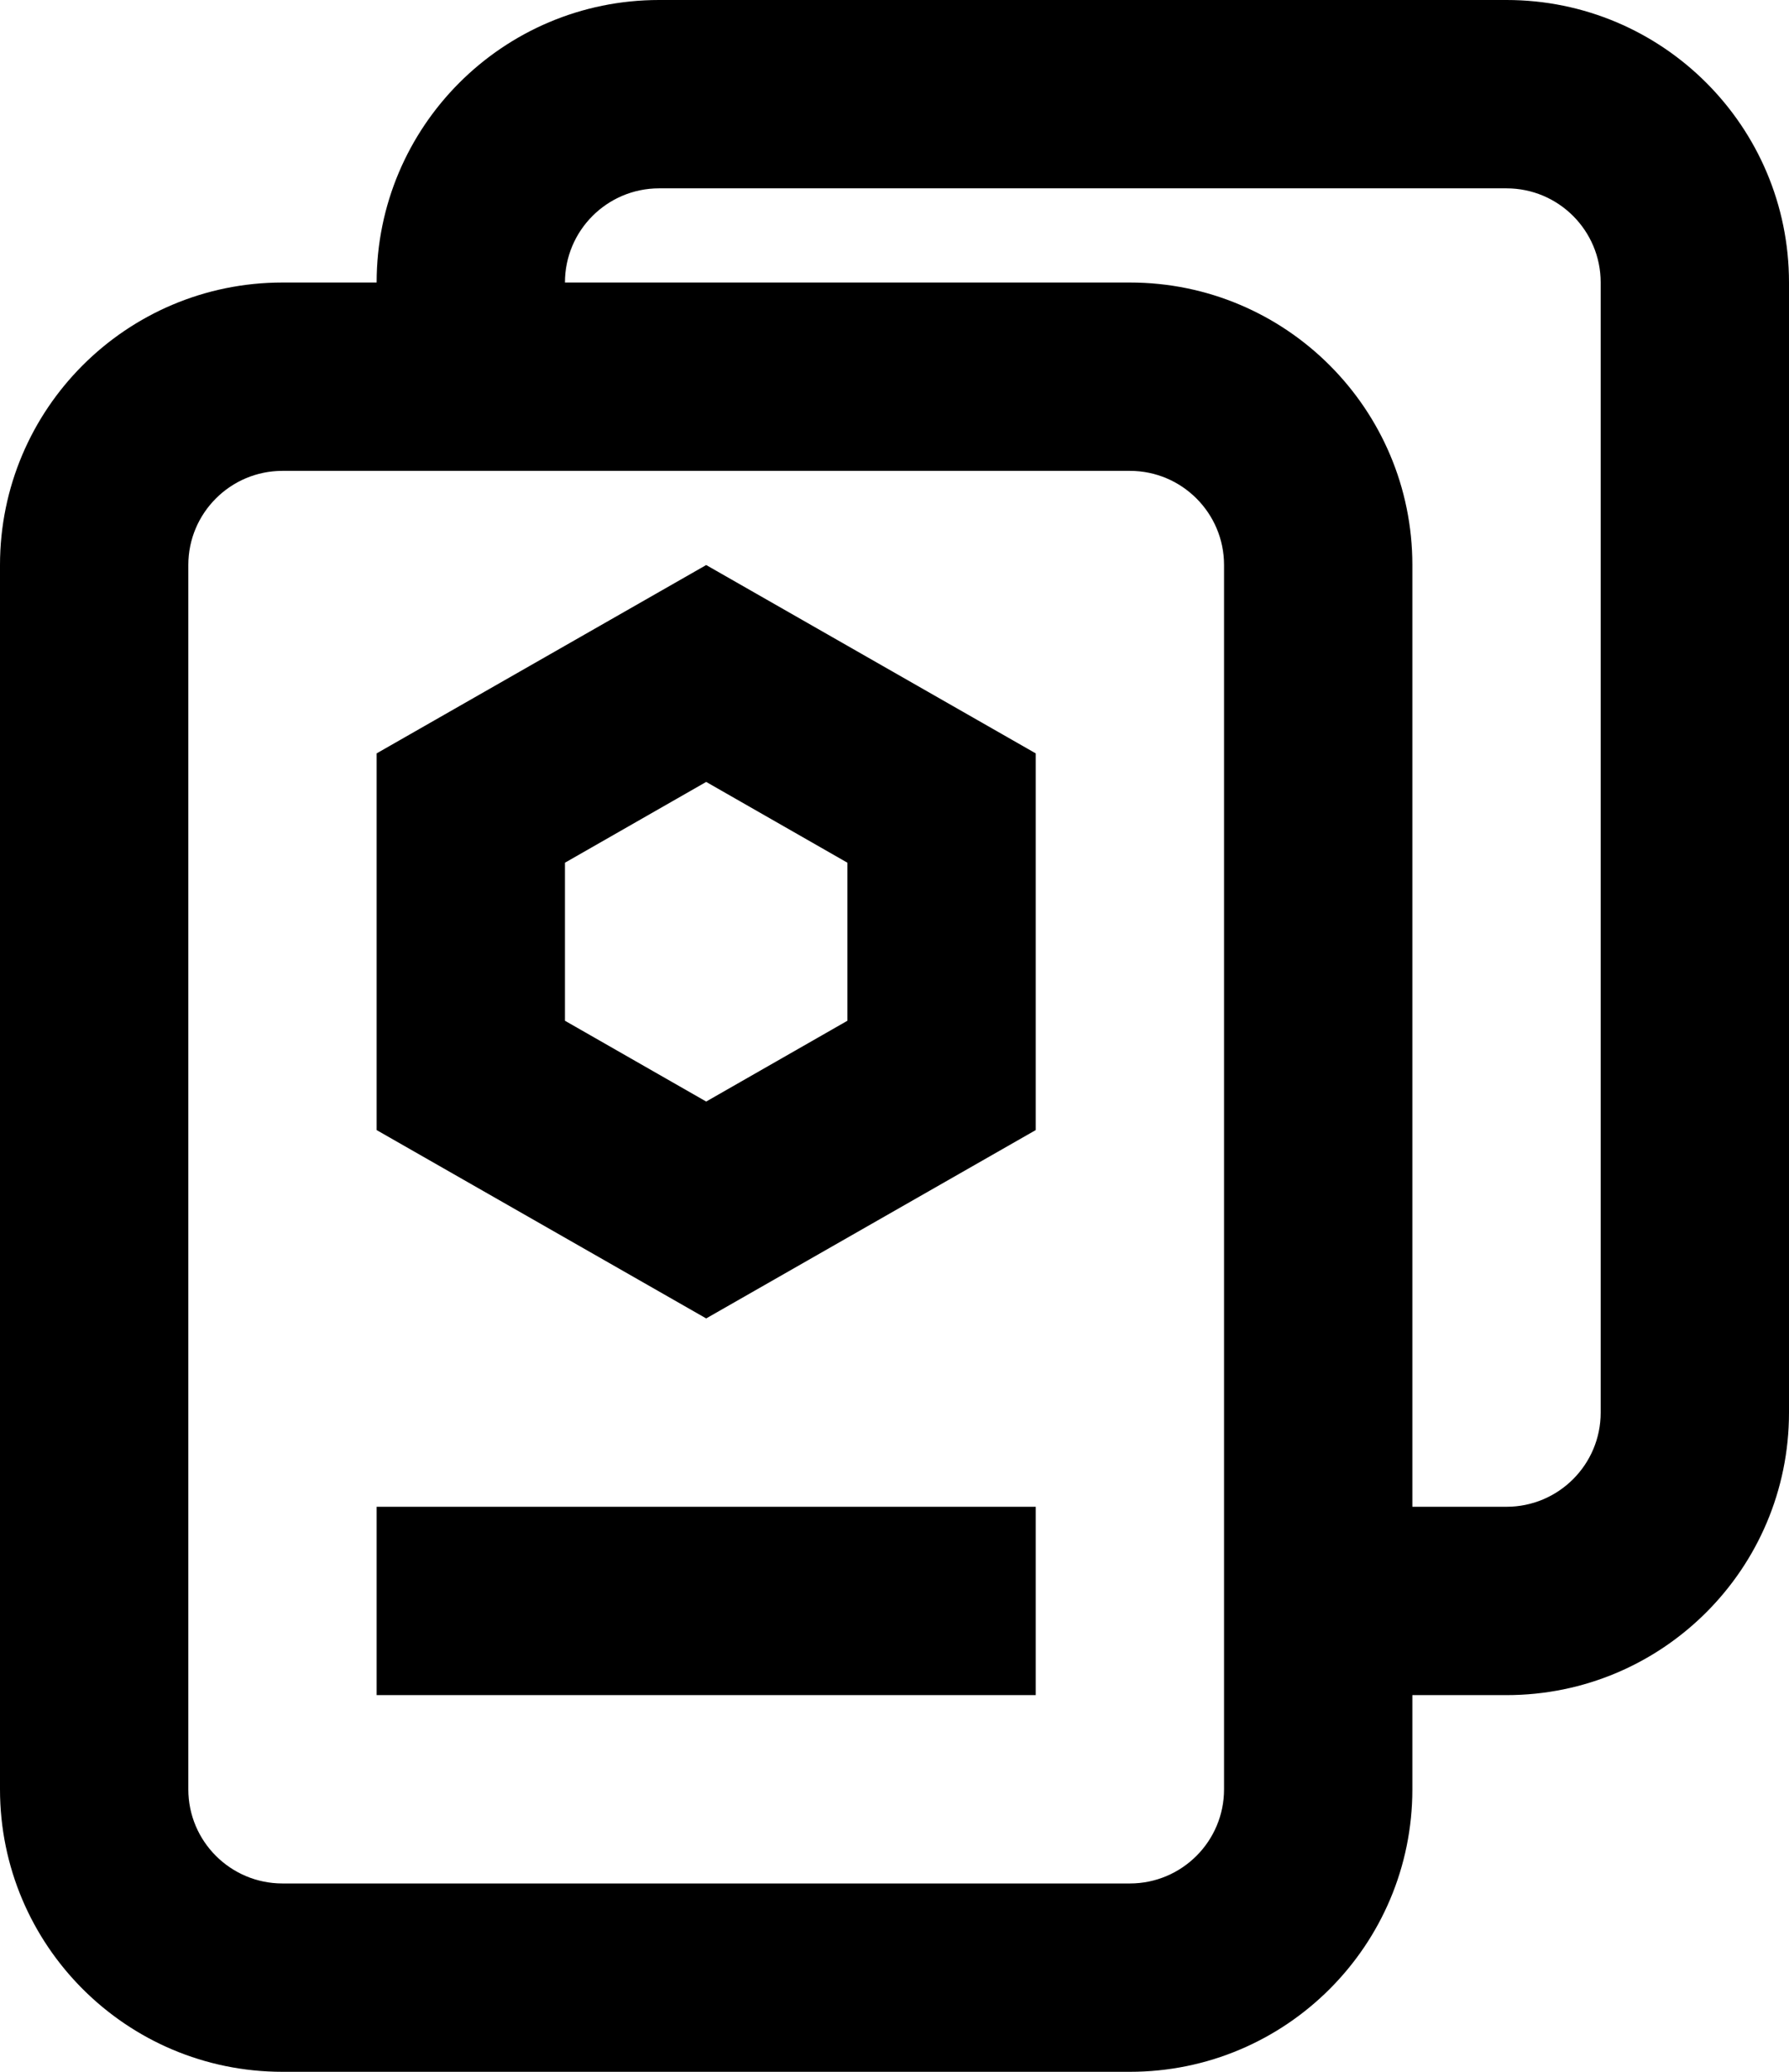 <svg width="19" height="22" viewBox="0 0 19 22" fill="none" xmlns="http://www.w3.org/2000/svg">
<path fill-rule="evenodd" clip-rule="evenodd" d="M7 0C5.343 0 4 1.343 4 3H3C1.343 3 0 4.343 0 6V19C0 20.657 1.343 22 3 22H12C13.657 22 15 20.657 15 19V18H16C17.657 18 19 16.657 19 15V3C19 1.343 17.657 0 16 0H7ZM15 16H16C16.552 16 17 15.552 17 15V3C17 2.448 16.552 2 16 2H7C6.448 2 6 2.448 6 3H12C13.657 3 15 4.343 15 6V16ZM2 6C2 5.448 2.448 5 3 5H12C12.552 5 13 5.448 13 6V19C13 19.552 12.552 20 12 20H3C2.448 20 2 19.552 2 19V6ZM4 18V16H11V18H4ZM6 9.161L7.5 8.303L9 9.161V10.839L7.5 11.697L6 10.839V9.161ZM7.5 6L11 8V12L7.5 14L4 12V8L7.5 6Z" fill="current"/>
</svg>
